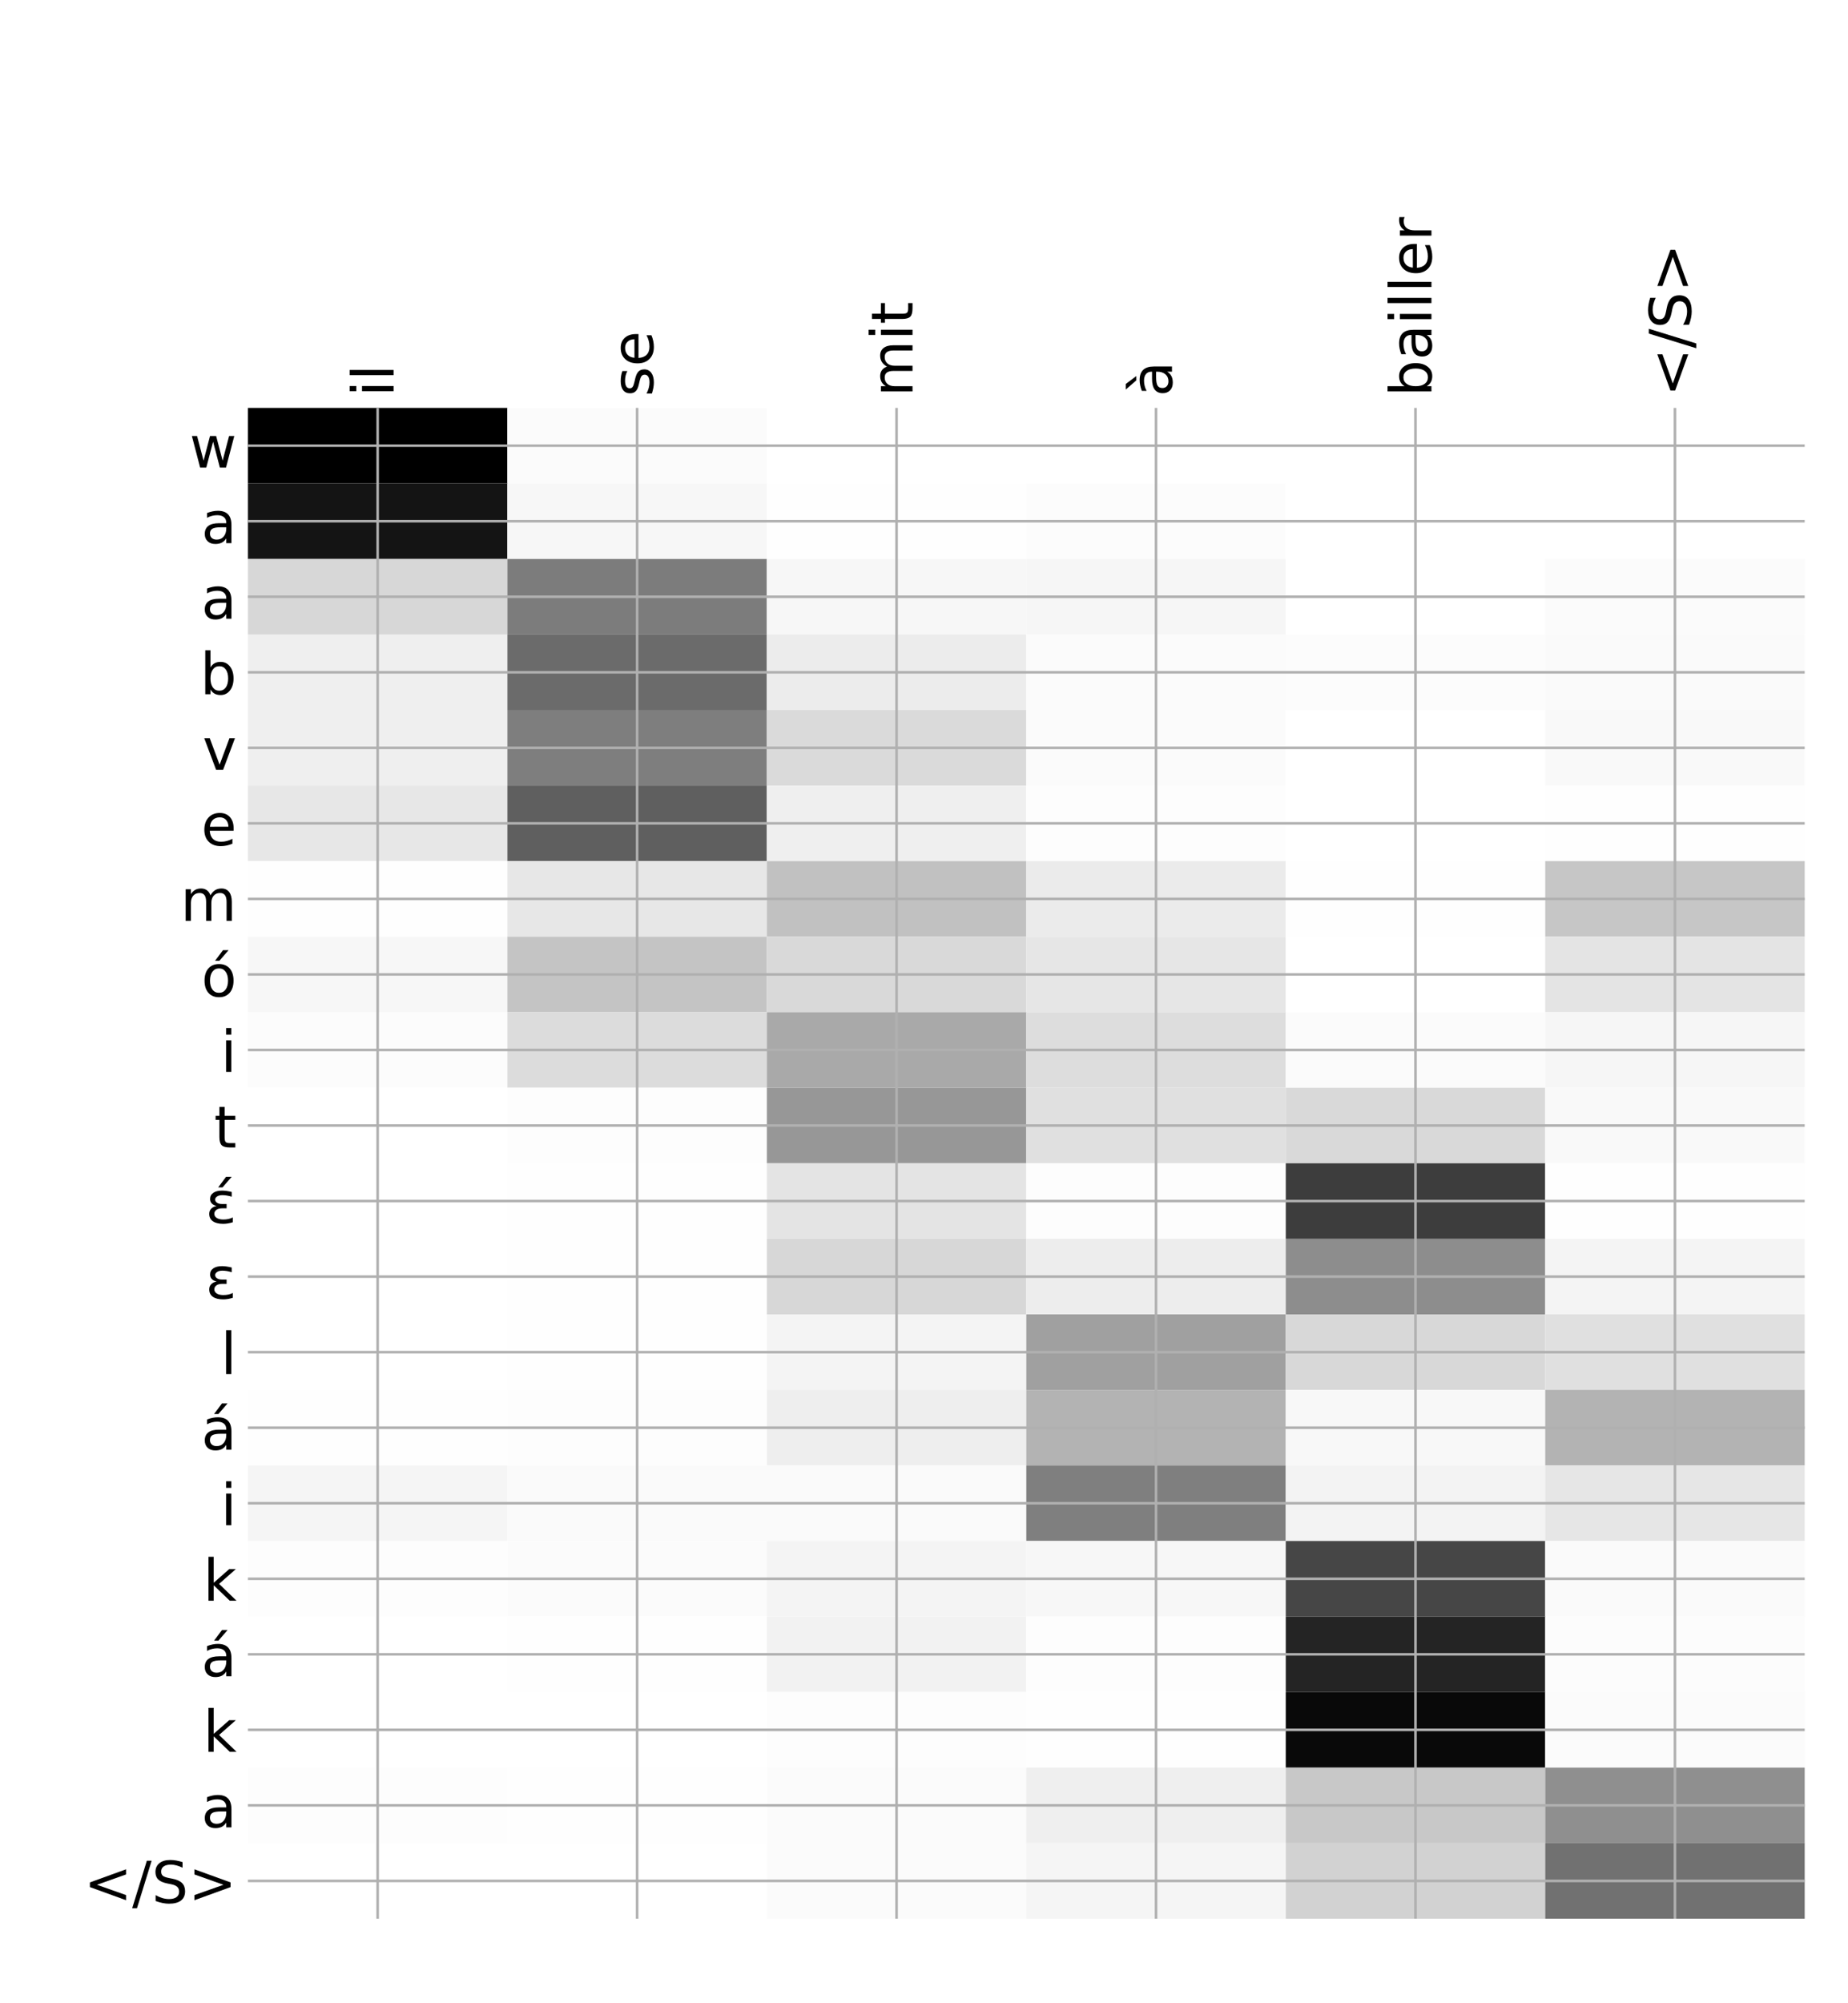 <?xml version="1.0" encoding="utf-8" standalone="no"?>
<!DOCTYPE svg PUBLIC "-//W3C//DTD SVG 1.1//EN"
  "http://www.w3.org/Graphics/SVG/1.1/DTD/svg11.dtd">
<!-- Created with matplotlib (http://matplotlib.org/) -->
<svg height="624pt" version="1.1" viewBox="0 0 576 624" width="576pt" xmlns="http://www.w3.org/2000/svg" xmlns:xlink="http://www.w3.org/1999/xlink">
 <defs>
  <style type="text/css">
*{stroke-linecap:butt;stroke-linejoin:round;}
  </style>
 </defs>
 <g id="figure_1">
  <g id="patch_1">
   <path d="M 0 624 
L 576 624 
L 576 0 
L 0 0 
z
" style="fill:#ffffff;"/>
  </g>
  <g id="axes_1">
   <g id="PolyCollection_1">
    <path clip-path="url(#pbfd358df84)" d="M 77.275 127.057 
L 77.275 150.587 
L 158.146 150.587 
L 158.146 127.057 
L 77.275 127.057 
z
"/>
    <path clip-path="url(#pbfd358df84)" d="M 158.146 127.057 
L 158.146 150.587 
L 239.017 150.587 
L 239.017 127.057 
L 158.146 127.057 
z
" style="fill:#fbfbfb;"/>
    <path clip-path="url(#pbfd358df84)" d="M 239.017 127.057 
L 239.017 150.587 
L 319.887 150.587 
L 319.887 127.057 
L 239.017 127.057 
z
" style="fill:#ffffff;"/>
    <path clip-path="url(#pbfd358df84)" d="M 319.887 127.057 
L 319.887 150.587 
L 400.758 150.587 
L 400.758 127.057 
L 319.887 127.057 
z
" style="fill:#ffffff;"/>
    <path clip-path="url(#pbfd358df84)" d="M 400.758 127.057 
L 400.758 150.587 
L 481.629 150.587 
L 481.629 127.057 
L 400.758 127.057 
z
" style="fill:#ffffff;"/>
    <path clip-path="url(#pbfd358df84)" d="M 481.629 127.057 
L 481.629 150.587 
L 562.5 150.587 
L 562.5 127.057 
L 481.629 127.057 
z
" style="fill:#ffffff;"/>
    <path clip-path="url(#pbfd358df84)" d="M 77.275 150.587 
L 77.275 174.117 
L 158.146 174.117 
L 158.146 150.587 
L 77.275 150.587 
z
" style="fill:#141414;"/>
    <path clip-path="url(#pbfd358df84)" d="M 158.146 150.587 
L 158.146 174.117 
L 239.017 174.117 
L 239.017 150.587 
L 158.146 150.587 
z
" style="fill:#f7f7f7;"/>
    <path clip-path="url(#pbfd358df84)" d="M 239.017 150.587 
L 239.017 174.117 
L 319.887 174.117 
L 319.887 150.587 
L 239.017 150.587 
z
" style="fill:#fefefe;"/>
    <path clip-path="url(#pbfd358df84)" d="M 319.887 150.587 
L 319.887 174.117 
L 400.758 174.117 
L 400.758 150.587 
L 319.887 150.587 
z
" style="fill:#fcfcfc;"/>
    <path clip-path="url(#pbfd358df84)" d="M 400.758 150.587 
L 400.758 174.117 
L 481.629 174.117 
L 481.629 150.587 
L 400.758 150.587 
z
" style="fill:#ffffff;"/>
    <path clip-path="url(#pbfd358df84)" d="M 481.629 150.587 
L 481.629 174.117 
L 562.5 174.117 
L 562.5 150.587 
L 481.629 150.587 
z
" style="fill:#ffffff;"/>
    <path clip-path="url(#pbfd358df84)" d="M 77.275 174.117 
L 77.275 197.648 
L 158.146 197.648 
L 158.146 174.117 
L 77.275 174.117 
z
" style="fill:#d7d7d7;"/>
    <path clip-path="url(#pbfd358df84)" d="M 158.146 174.117 
L 158.146 197.648 
L 239.017 197.648 
L 239.017 174.117 
L 158.146 174.117 
z
" style="fill:#7c7c7c;"/>
    <path clip-path="url(#pbfd358df84)" d="M 239.017 174.117 
L 239.017 197.648 
L 319.887 197.648 
L 319.887 174.117 
L 239.017 174.117 
z
" style="fill:#f7f7f7;"/>
    <path clip-path="url(#pbfd358df84)" d="M 319.887 174.117 
L 319.887 197.648 
L 400.758 197.648 
L 400.758 174.117 
L 319.887 174.117 
z
" style="fill:#f6f6f6;"/>
    <path clip-path="url(#pbfd358df84)" d="M 400.758 174.117 
L 400.758 197.648 
L 481.629 197.648 
L 481.629 174.117 
L 400.758 174.117 
z
" style="fill:#ffffff;"/>
    <path clip-path="url(#pbfd358df84)" d="M 481.629 174.117 
L 481.629 197.648 
L 562.5 197.648 
L 562.5 174.117 
L 481.629 174.117 
z
" style="fill:#fbfbfb;"/>
    <path clip-path="url(#pbfd358df84)" d="M 77.275 197.648 
L 77.275 221.178 
L 158.146 221.178 
L 158.146 197.648 
L 77.275 197.648 
z
" style="fill:#efefef;"/>
    <path clip-path="url(#pbfd358df84)" d="M 158.146 197.648 
L 158.146 221.178 
L 239.017 221.178 
L 239.017 197.648 
L 158.146 197.648 
z
" style="fill:#6b6b6b;"/>
    <path clip-path="url(#pbfd358df84)" d="M 239.017 197.648 
L 239.017 221.178 
L 319.887 221.178 
L 319.887 197.648 
L 239.017 197.648 
z
" style="fill:#ececec;"/>
    <path clip-path="url(#pbfd358df84)" d="M 319.887 197.648 
L 319.887 221.178 
L 400.758 221.178 
L 400.758 197.648 
L 319.887 197.648 
z
" style="fill:#fbfbfb;"/>
    <path clip-path="url(#pbfd358df84)" d="M 400.758 197.648 
L 400.758 221.178 
L 481.629 221.178 
L 481.629 197.648 
L 400.758 197.648 
z
" style="fill:#fcfcfc;"/>
    <path clip-path="url(#pbfd358df84)" d="M 481.629 197.648 
L 481.629 221.178 
L 562.5 221.178 
L 562.5 197.648 
L 481.629 197.648 
z
" style="fill:#fafafa;"/>
    <path clip-path="url(#pbfd358df84)" d="M 77.275 221.178 
L 77.275 244.708 
L 158.146 244.708 
L 158.146 221.178 
L 77.275 221.178 
z
" style="fill:#efefef;"/>
    <path clip-path="url(#pbfd358df84)" d="M 158.146 221.178 
L 158.146 244.708 
L 239.017 244.708 
L 239.017 221.178 
L 158.146 221.178 
z
" style="fill:#7e7e7e;"/>
    <path clip-path="url(#pbfd358df84)" d="M 239.017 221.178 
L 239.017 244.708 
L 319.887 244.708 
L 319.887 221.178 
L 239.017 221.178 
z
" style="fill:#dadada;"/>
    <path clip-path="url(#pbfd358df84)" d="M 319.887 221.178 
L 319.887 244.708 
L 400.758 244.708 
L 400.758 221.178 
L 319.887 221.178 
z
" style="fill:#fbfbfb;"/>
    <path clip-path="url(#pbfd358df84)" d="M 400.758 221.178 
L 400.758 244.708 
L 481.629 244.708 
L 481.629 221.178 
L 400.758 221.178 
z
" style="fill:#ffffff;"/>
    <path clip-path="url(#pbfd358df84)" d="M 481.629 221.178 
L 481.629 244.708 
L 562.5 244.708 
L 562.5 221.178 
L 481.629 221.178 
z
" style="fill:#f9f9f9;"/>
    <path clip-path="url(#pbfd358df84)" d="M 77.275 244.708 
L 77.275 268.238 
L 158.146 268.238 
L 158.146 244.708 
L 77.275 244.708 
z
" style="fill:#e7e7e7;"/>
    <path clip-path="url(#pbfd358df84)" d="M 158.146 244.708 
L 158.146 268.238 
L 239.017 268.238 
L 239.017 244.708 
L 158.146 244.708 
z
" style="fill:#5f5f5f;"/>
    <path clip-path="url(#pbfd358df84)" d="M 239.017 244.708 
L 239.017 268.238 
L 319.887 268.238 
L 319.887 244.708 
L 239.017 244.708 
z
" style="fill:#efefef;"/>
    <path clip-path="url(#pbfd358df84)" d="M 319.887 244.708 
L 319.887 268.238 
L 400.758 268.238 
L 400.758 244.708 
L 319.887 244.708 
z
" style="fill:#fdfdfd;"/>
    <path clip-path="url(#pbfd358df84)" d="M 400.758 244.708 
L 400.758 268.238 
L 481.629 268.238 
L 481.629 244.708 
L 400.758 244.708 
z
" style="fill:#ffffff;"/>
    <path clip-path="url(#pbfd358df84)" d="M 481.629 244.708 
L 481.629 268.238 
L 562.5 268.238 
L 562.5 244.708 
L 481.629 244.708 
z
" style="fill:#fefefe;"/>
    <path clip-path="url(#pbfd358df84)" d="M 77.275 268.238 
L 77.275 291.769 
L 158.146 291.769 
L 158.146 268.238 
L 77.275 268.238 
z
" style="fill:#fefefe;"/>
    <path clip-path="url(#pbfd358df84)" d="M 158.146 268.238 
L 158.146 291.769 
L 239.017 291.769 
L 239.017 268.238 
L 158.146 268.238 
z
" style="fill:#e7e7e7;"/>
    <path clip-path="url(#pbfd358df84)" d="M 239.017 268.238 
L 239.017 291.769 
L 319.887 291.769 
L 319.887 268.238 
L 239.017 268.238 
z
" style="fill:#c1c1c1;"/>
    <path clip-path="url(#pbfd358df84)" d="M 319.887 268.238 
L 319.887 291.769 
L 400.758 291.769 
L 400.758 268.238 
L 319.887 268.238 
z
" style="fill:#ebebeb;"/>
    <path clip-path="url(#pbfd358df84)" d="M 400.758 268.238 
L 400.758 291.769 
L 481.629 291.769 
L 481.629 268.238 
L 400.758 268.238 
z
" style="fill:#fefefe;"/>
    <path clip-path="url(#pbfd358df84)" d="M 481.629 268.238 
L 481.629 291.769 
L 562.5 291.769 
L 562.5 268.238 
L 481.629 268.238 
z
" style="fill:#c6c6c6;"/>
    <path clip-path="url(#pbfd358df84)" d="M 77.275 291.769 
L 77.275 315.299 
L 158.146 315.299 
L 158.146 291.769 
L 77.275 291.769 
z
" style="fill:#f7f7f7;"/>
    <path clip-path="url(#pbfd358df84)" d="M 158.146 291.769 
L 158.146 315.299 
L 239.017 315.299 
L 239.017 291.769 
L 158.146 291.769 
z
" style="fill:#c4c4c4;"/>
    <path clip-path="url(#pbfd358df84)" d="M 239.017 291.769 
L 239.017 315.299 
L 319.887 315.299 
L 319.887 291.769 
L 239.017 291.769 
z
" style="fill:#d9d9d9;"/>
    <path clip-path="url(#pbfd358df84)" d="M 319.887 291.769 
L 319.887 315.299 
L 400.758 315.299 
L 400.758 291.769 
L 319.887 291.769 
z
" style="fill:#e6e6e6;"/>
    <path clip-path="url(#pbfd358df84)" d="M 400.758 291.769 
L 400.758 315.299 
L 481.629 315.299 
L 481.629 291.769 
L 400.758 291.769 
z
" style="fill:#ffffff;"/>
    <path clip-path="url(#pbfd358df84)" d="M 481.629 291.769 
L 481.629 315.299 
L 562.5 315.299 
L 562.5 291.769 
L 481.629 291.769 
z
" style="fill:#e4e4e4;"/>
    <path clip-path="url(#pbfd358df84)" d="M 77.275 315.299 
L 77.275 338.829 
L 158.146 338.829 
L 158.146 315.299 
L 77.275 315.299 
z
" style="fill:#fcfcfc;"/>
    <path clip-path="url(#pbfd358df84)" d="M 158.146 315.299 
L 158.146 338.829 
L 239.017 338.829 
L 239.017 315.299 
L 158.146 315.299 
z
" style="fill:#dcdcdc;"/>
    <path clip-path="url(#pbfd358df84)" d="M 239.017 315.299 
L 239.017 338.829 
L 319.887 338.829 
L 319.887 315.299 
L 239.017 315.299 
z
" style="fill:#a9a9a9;"/>
    <path clip-path="url(#pbfd358df84)" d="M 319.887 315.299 
L 319.887 338.829 
L 400.758 338.829 
L 400.758 315.299 
L 319.887 315.299 
z
" style="fill:#dddddd;"/>
    <path clip-path="url(#pbfd358df84)" d="M 400.758 315.299 
L 400.758 338.829 
L 481.629 338.829 
L 481.629 315.299 
L 400.758 315.299 
z
" style="fill:#fbfbfb;"/>
    <path clip-path="url(#pbfd358df84)" d="M 481.629 315.299 
L 481.629 338.829 
L 562.5 338.829 
L 562.5 315.299 
L 481.629 315.299 
z
" style="fill:#f6f6f6;"/>
    <path clip-path="url(#pbfd358df84)" d="M 77.275 338.829 
L 77.275 362.359 
L 158.146 362.359 
L 158.146 338.829 
L 77.275 338.829 
z
" style="fill:#ffffff;"/>
    <path clip-path="url(#pbfd358df84)" d="M 158.146 338.829 
L 158.146 362.359 
L 239.017 362.359 
L 239.017 338.829 
L 158.146 338.829 
z
" style="fill:#fdfdfd;"/>
    <path clip-path="url(#pbfd358df84)" d="M 239.017 338.829 
L 239.017 362.359 
L 319.887 362.359 
L 319.887 338.829 
L 239.017 338.829 
z
" style="fill:#979797;"/>
    <path clip-path="url(#pbfd358df84)" d="M 319.887 338.829 
L 319.887 362.359 
L 400.758 362.359 
L 400.758 338.829 
L 319.887 338.829 
z
" style="fill:#e0e0e0;"/>
    <path clip-path="url(#pbfd358df84)" d="M 400.758 338.829 
L 400.758 362.359 
L 481.629 362.359 
L 481.629 338.829 
L 400.758 338.829 
z
" style="fill:#d9d9d9;"/>
    <path clip-path="url(#pbfd358df84)" d="M 481.629 338.829 
L 481.629 362.359 
L 562.5 362.359 
L 562.5 338.829 
L 481.629 338.829 
z
" style="fill:#f9f9f9;"/>
    <path clip-path="url(#pbfd358df84)" d="M 77.275 362.359 
L 77.275 385.89 
L 158.146 385.89 
L 158.146 362.359 
L 77.275 362.359 
z
" style="fill:#ffffff;"/>
    <path clip-path="url(#pbfd358df84)" d="M 158.146 362.359 
L 158.146 385.89 
L 239.017 385.89 
L 239.017 362.359 
L 158.146 362.359 
z
" style="fill:#fefefe;"/>
    <path clip-path="url(#pbfd358df84)" d="M 239.017 362.359 
L 239.017 385.89 
L 319.887 385.89 
L 319.887 362.359 
L 239.017 362.359 
z
" style="fill:#e4e4e4;"/>
    <path clip-path="url(#pbfd358df84)" d="M 319.887 362.359 
L 319.887 385.89 
L 400.758 385.89 
L 400.758 362.359 
L 319.887 362.359 
z
" style="fill:#fdfdfd;"/>
    <path clip-path="url(#pbfd358df84)" d="M 400.758 362.359 
L 400.758 385.89 
L 481.629 385.89 
L 481.629 362.359 
L 400.758 362.359 
z
" style="fill:#3d3d3d;"/>
    <path clip-path="url(#pbfd358df84)" d="M 481.629 362.359 
L 481.629 385.89 
L 562.5 385.89 
L 562.5 362.359 
L 481.629 362.359 
z
" style="fill:#fefefe;"/>
    <path clip-path="url(#pbfd358df84)" d="M 77.275 385.89 
L 77.275 409.42 
L 158.146 409.42 
L 158.146 385.89 
L 77.275 385.89 
z
" style="fill:#ffffff;"/>
    <path clip-path="url(#pbfd358df84)" d="M 158.146 385.89 
L 158.146 409.42 
L 239.017 409.42 
L 239.017 385.89 
L 158.146 385.89 
z
" style="fill:#fefefe;"/>
    <path clip-path="url(#pbfd358df84)" d="M 239.017 385.89 
L 239.017 409.42 
L 319.887 409.42 
L 319.887 385.89 
L 239.017 385.89 
z
" style="fill:#d7d7d7;"/>
    <path clip-path="url(#pbfd358df84)" d="M 319.887 385.89 
L 319.887 409.42 
L 400.758 409.42 
L 400.758 385.89 
L 319.887 385.89 
z
" style="fill:#ededed;"/>
    <path clip-path="url(#pbfd358df84)" d="M 400.758 385.89 
L 400.758 409.42 
L 481.629 409.42 
L 481.629 385.89 
L 400.758 385.89 
z
" style="fill:#8d8d8d;"/>
    <path clip-path="url(#pbfd358df84)" d="M 481.629 385.89 
L 481.629 409.42 
L 562.5 409.42 
L 562.5 385.89 
L 481.629 385.89 
z
" style="fill:#f4f4f4;"/>
    <path clip-path="url(#pbfd358df84)" d="M 77.275 409.42 
L 77.275 432.95 
L 158.146 432.95 
L 158.146 409.42 
L 77.275 409.42 
z
" style="fill:#ffffff;"/>
    <path clip-path="url(#pbfd358df84)" d="M 158.146 409.42 
L 158.146 432.95 
L 239.017 432.95 
L 239.017 409.42 
L 158.146 409.42 
z
" style="fill:#fefefe;"/>
    <path clip-path="url(#pbfd358df84)" d="M 239.017 409.42 
L 239.017 432.95 
L 319.887 432.95 
L 319.887 409.42 
L 239.017 409.42 
z
" style="fill:#f4f4f4;"/>
    <path clip-path="url(#pbfd358df84)" d="M 319.887 409.42 
L 319.887 432.95 
L 400.758 432.95 
L 400.758 409.42 
L 319.887 409.42 
z
" style="fill:#a0a0a0;"/>
    <path clip-path="url(#pbfd358df84)" d="M 400.758 409.42 
L 400.758 432.95 
L 481.629 432.95 
L 481.629 409.42 
L 400.758 409.42 
z
" style="fill:#d8d8d8;"/>
    <path clip-path="url(#pbfd358df84)" d="M 481.629 409.42 
L 481.629 432.95 
L 562.5 432.95 
L 562.5 409.42 
L 481.629 409.42 
z
" style="fill:#e0e0e0;"/>
    <path clip-path="url(#pbfd358df84)" d="M 77.275 432.95 
L 77.275 456.48 
L 158.146 456.48 
L 158.146 432.95 
L 77.275 432.95 
z
" style="fill:#fefefe;"/>
    <path clip-path="url(#pbfd358df84)" d="M 158.146 432.95 
L 158.146 456.48 
L 239.017 456.48 
L 239.017 432.95 
L 158.146 432.95 
z
" style="fill:#fdfdfd;"/>
    <path clip-path="url(#pbfd358df84)" d="M 239.017 432.95 
L 239.017 456.48 
L 319.887 456.48 
L 319.887 432.95 
L 239.017 432.95 
z
" style="fill:#eeeeee;"/>
    <path clip-path="url(#pbfd358df84)" d="M 319.887 432.95 
L 319.887 456.48 
L 400.758 456.48 
L 400.758 432.95 
L 319.887 432.95 
z
" style="fill:#b3b3b3;"/>
    <path clip-path="url(#pbfd358df84)" d="M 400.758 432.95 
L 400.758 456.48 
L 481.629 456.48 
L 481.629 432.95 
L 400.758 432.95 
z
" style="fill:#f8f8f8;"/>
    <path clip-path="url(#pbfd358df84)" d="M 481.629 432.95 
L 481.629 456.48 
L 562.5 456.48 
L 562.5 432.95 
L 481.629 432.95 
z
" style="fill:#b3b3b3;"/>
    <path clip-path="url(#pbfd358df84)" d="M 77.275 456.48 
L 77.275 480.011 
L 158.146 480.011 
L 158.146 456.48 
L 77.275 456.48 
z
" style="fill:#f5f5f5;"/>
    <path clip-path="url(#pbfd358df84)" d="M 158.146 456.48 
L 158.146 480.011 
L 239.017 480.011 
L 239.017 456.48 
L 158.146 456.48 
z
" style="fill:#fafafa;"/>
    <path clip-path="url(#pbfd358df84)" d="M 239.017 456.48 
L 239.017 480.011 
L 319.887 480.011 
L 319.887 456.48 
L 239.017 456.48 
z
" style="fill:#fafafa;"/>
    <path clip-path="url(#pbfd358df84)" d="M 319.887 456.48 
L 319.887 480.011 
L 400.758 480.011 
L 400.758 456.48 
L 319.887 456.48 
z
" style="fill:#7f7f7f;"/>
    <path clip-path="url(#pbfd358df84)" d="M 400.758 456.48 
L 400.758 480.011 
L 481.629 480.011 
L 481.629 456.48 
L 400.758 456.48 
z
" style="fill:#f3f3f3;"/>
    <path clip-path="url(#pbfd358df84)" d="M 481.629 456.48 
L 481.629 480.011 
L 562.5 480.011 
L 562.5 456.48 
L 481.629 456.48 
z
" style="fill:#e6e6e6;"/>
    <path clip-path="url(#pbfd358df84)" d="M 77.275 480.011 
L 77.275 503.541 
L 158.146 503.541 
L 158.146 480.011 
L 77.275 480.011 
z
" style="fill:#fdfdfd;"/>
    <path clip-path="url(#pbfd358df84)" d="M 158.146 480.011 
L 158.146 503.541 
L 239.017 503.541 
L 239.017 480.011 
L 158.146 480.011 
z
" style="fill:#fbfbfb;"/>
    <path clip-path="url(#pbfd358df84)" d="M 239.017 480.011 
L 239.017 503.541 
L 319.887 503.541 
L 319.887 480.011 
L 239.017 480.011 
z
" style="fill:#f4f4f4;"/>
    <path clip-path="url(#pbfd358df84)" d="M 319.887 480.011 
L 319.887 503.541 
L 400.758 503.541 
L 400.758 480.011 
L 319.887 480.011 
z
" style="fill:#f7f7f7;"/>
    <path clip-path="url(#pbfd358df84)" d="M 400.758 480.011 
L 400.758 503.541 
L 481.629 503.541 
L 481.629 480.011 
L 400.758 480.011 
z
" style="fill:#464646;"/>
    <path clip-path="url(#pbfd358df84)" d="M 481.629 480.011 
L 481.629 503.541 
L 562.5 503.541 
L 562.5 480.011 
L 481.629 480.011 
z
" style="fill:#fafafa;"/>
    <path clip-path="url(#pbfd358df84)" d="M 77.275 503.541 
L 77.275 527.071 
L 158.146 527.071 
L 158.146 503.541 
L 77.275 503.541 
z
" style="fill:#ffffff;"/>
    <path clip-path="url(#pbfd358df84)" d="M 158.146 503.541 
L 158.146 527.071 
L 239.017 527.071 
L 239.017 503.541 
L 158.146 503.541 
z
" style="fill:#fefefe;"/>
    <path clip-path="url(#pbfd358df84)" d="M 239.017 503.541 
L 239.017 527.071 
L 319.887 527.071 
L 319.887 503.541 
L 239.017 503.541 
z
" style="fill:#f2f2f2;"/>
    <path clip-path="url(#pbfd358df84)" d="M 319.887 503.541 
L 319.887 527.071 
L 400.758 527.071 
L 400.758 503.541 
L 319.887 503.541 
z
" style="fill:#fdfdfd;"/>
    <path clip-path="url(#pbfd358df84)" d="M 400.758 503.541 
L 400.758 527.071 
L 481.629 527.071 
L 481.629 503.541 
L 400.758 503.541 
z
" style="fill:#242424;"/>
    <path clip-path="url(#pbfd358df84)" d="M 481.629 503.541 
L 481.629 527.071 
L 562.5 527.071 
L 562.5 503.541 
L 481.629 503.541 
z
" style="fill:#fcfcfc;"/>
    <path clip-path="url(#pbfd358df84)" d="M 77.275 527.071 
L 77.275 550.601 
L 158.146 550.601 
L 158.146 527.071 
L 77.275 527.071 
z
" style="fill:#ffffff;"/>
    <path clip-path="url(#pbfd358df84)" d="M 158.146 527.071 
L 158.146 550.601 
L 239.017 550.601 
L 239.017 527.071 
L 158.146 527.071 
z
" style="fill:#ffffff;"/>
    <path clip-path="url(#pbfd358df84)" d="M 239.017 527.071 
L 239.017 550.601 
L 319.887 550.601 
L 319.887 527.071 
L 239.017 527.071 
z
" style="fill:#fdfdfd;"/>
    <path clip-path="url(#pbfd358df84)" d="M 319.887 527.071 
L 319.887 550.601 
L 400.758 550.601 
L 400.758 527.071 
L 319.887 527.071 
z
" style="fill:#fefefe;"/>
    <path clip-path="url(#pbfd358df84)" d="M 400.758 527.071 
L 400.758 550.601 
L 481.629 550.601 
L 481.629 527.071 
L 400.758 527.071 
z
" style="fill:#090909;"/>
    <path clip-path="url(#pbfd358df84)" d="M 481.629 527.071 
L 481.629 550.601 
L 562.5 550.601 
L 562.5 527.071 
L 481.629 527.071 
z
" style="fill:#fbfbfb;"/>
    <path clip-path="url(#pbfd358df84)" d="M 77.275 550.601 
L 77.275 574.132 
L 158.146 574.132 
L 158.146 550.601 
L 77.275 550.601 
z
" style="fill:#fdfdfd;"/>
    <path clip-path="url(#pbfd358df84)" d="M 158.146 550.601 
L 158.146 574.132 
L 239.017 574.132 
L 239.017 550.601 
L 158.146 550.601 
z
" style="fill:#fefefe;"/>
    <path clip-path="url(#pbfd358df84)" d="M 239.017 550.601 
L 239.017 574.132 
L 319.887 574.132 
L 319.887 550.601 
L 239.017 550.601 
z
" style="fill:#fbfbfb;"/>
    <path clip-path="url(#pbfd358df84)" d="M 319.887 550.601 
L 319.887 574.132 
L 400.758 574.132 
L 400.758 550.601 
L 319.887 550.601 
z
" style="fill:#efefef;"/>
    <path clip-path="url(#pbfd358df84)" d="M 400.758 550.601 
L 400.758 574.132 
L 481.629 574.132 
L 481.629 550.601 
L 400.758 550.601 
z
" style="fill:#c8c8c8;"/>
    <path clip-path="url(#pbfd358df84)" d="M 481.629 550.601 
L 481.629 574.132 
L 562.5 574.132 
L 562.5 550.601 
L 481.629 550.601 
z
" style="fill:#8f8f8f;"/>
    <path clip-path="url(#pbfd358df84)" d="M 77.275 574.132 
L 77.275 597.662 
L 158.146 597.662 
L 158.146 574.132 
L 77.275 574.132 
z
" style="fill:#ffffff;"/>
    <path clip-path="url(#pbfd358df84)" d="M 158.146 574.132 
L 158.146 597.662 
L 239.017 597.662 
L 239.017 574.132 
L 158.146 574.132 
z
" style="fill:#ffffff;"/>
    <path clip-path="url(#pbfd358df84)" d="M 239.017 574.132 
L 239.017 597.662 
L 319.887 597.662 
L 319.887 574.132 
L 239.017 574.132 
z
" style="fill:#fbfbfb;"/>
    <path clip-path="url(#pbfd358df84)" d="M 319.887 574.132 
L 319.887 597.662 
L 400.758 597.662 
L 400.758 574.132 
L 319.887 574.132 
z
" style="fill:#f5f5f5;"/>
    <path clip-path="url(#pbfd358df84)" d="M 400.758 574.132 
L 400.758 597.662 
L 481.629 597.662 
L 481.629 574.132 
L 400.758 574.132 
z
" style="fill:#d2d2d2;"/>
    <path clip-path="url(#pbfd358df84)" d="M 481.629 574.132 
L 481.629 597.662 
L 562.5 597.662 
L 562.5 574.132 
L 481.629 574.132 
z
" style="fill:#717171;"/>
   </g>
   <g id="matplotlib.axis_1">
    <g id="xtick_1">
     <g id="line2d_1">
      <path clip-path="url(#pbfd358df84)" d="M 117.71 597.662 
L 117.71 127.057 
" style="fill:none;stroke:#b0b0b0;stroke-linecap:square;stroke-width:0.8;"/>
     </g>
     <g id="line2d_2"/>
     <g id="text_1">
      <!-- il -->
      <defs>
       <path d="M 9.422 54.688 
L 18.406 54.688 
L 18.406 0 
L 9.422 0 
z
M 9.422 75.984 
L 18.406 75.984 
L 18.406 64.594 
L 9.422 64.594 
z
" id="DejaVuSans-69"/>
       <path d="M 9.422 75.984 
L 18.406 75.984 
L 18.406 0 
L 9.422 0 
z
" id="DejaVuSans-6c"/>
      </defs>
      <g transform="translate(122.677 123.557)rotate(-90)scale(0.18 -0.18)">
       <use xlink:href="#DejaVuSans-69"/>
       <use x="27.783" xlink:href="#DejaVuSans-6c"/>
      </g>
     </g>
    </g>
    <g id="xtick_2">
     <g id="line2d_3">
      <path clip-path="url(#pbfd358df84)" d="M 198.581 597.662 
L 198.581 127.057 
" style="fill:none;stroke:#b0b0b0;stroke-linecap:square;stroke-width:0.8;"/>
     </g>
     <g id="line2d_4"/>
     <g id="text_2">
      <!-- se -->
      <defs>
       <path d="M 44.281 53.078 
L 44.281 44.578 
Q 40.484 46.531 36.375 47.5 
Q 32.281 48.484 27.875 48.484 
Q 21.188 48.484 17.844 46.438 
Q 14.5 44.391 14.5 40.281 
Q 14.5 37.156 16.891 35.375 
Q 19.281 33.594 26.516 31.984 
L 29.594 31.297 
Q 39.156 29.25 43.188 25.516 
Q 47.219 21.781 47.219 15.094 
Q 47.219 7.469 41.188 3.016 
Q 35.156 -1.422 24.609 -1.422 
Q 20.219 -1.422 15.453 -0.562 
Q 10.688 0.297 5.422 2 
L 5.422 11.281 
Q 10.406 8.688 15.234 7.391 
Q 20.062 6.109 24.812 6.109 
Q 31.156 6.109 34.562 8.281 
Q 37.984 10.453 37.984 14.406 
Q 37.984 18.062 35.516 20.016 
Q 33.062 21.969 24.703 23.781 
L 21.578 24.516 
Q 13.234 26.266 9.516 29.906 
Q 5.812 33.547 5.812 39.891 
Q 5.812 47.609 11.281 51.797 
Q 16.75 56 26.812 56 
Q 31.781 56 36.172 55.266 
Q 40.578 54.547 44.281 53.078 
z
" id="DejaVuSans-73"/>
       <path d="M 56.203 29.594 
L 56.203 25.203 
L 14.891 25.203 
Q 15.484 15.922 20.484 11.062 
Q 25.484 6.203 34.422 6.203 
Q 39.594 6.203 44.453 7.469 
Q 49.312 8.734 54.109 11.281 
L 54.109 2.781 
Q 49.266 0.734 44.188 -0.344 
Q 39.109 -1.422 33.891 -1.422 
Q 20.797 -1.422 13.156 6.188 
Q 5.516 13.812 5.516 26.812 
Q 5.516 40.234 12.766 48.109 
Q 20.016 56 32.328 56 
Q 43.359 56 49.781 48.891 
Q 56.203 41.797 56.203 29.594 
z
M 47.219 32.234 
Q 47.125 39.594 43.094 43.984 
Q 39.062 48.391 32.422 48.391 
Q 24.906 48.391 20.391 44.141 
Q 15.875 39.891 15.188 32.172 
z
" id="DejaVuSans-65"/>
      </defs>
      <g transform="translate(203.548 123.557)rotate(-90)scale(0.18 -0.18)">
       <use xlink:href="#DejaVuSans-73"/>
       <use x="52.1" xlink:href="#DejaVuSans-65"/>
      </g>
     </g>
    </g>
    <g id="xtick_3">
     <g id="line2d_5">
      <path clip-path="url(#pbfd358df84)" d="M 279.452 597.662 
L 279.452 127.057 
" style="fill:none;stroke:#b0b0b0;stroke-linecap:square;stroke-width:0.8;"/>
     </g>
     <g id="line2d_6"/>
     <g id="text_3">
      <!-- mit -->
      <defs>
       <path d="M 52 44.188 
Q 55.375 50.25 60.062 53.125 
Q 64.75 56 71.094 56 
Q 79.641 56 84.281 50.016 
Q 88.922 44.047 88.922 33.016 
L 88.922 0 
L 79.891 0 
L 79.891 32.719 
Q 79.891 40.578 77.094 44.375 
Q 74.312 48.188 68.609 48.188 
Q 61.625 48.188 57.562 43.547 
Q 53.516 38.922 53.516 30.906 
L 53.516 0 
L 44.484 0 
L 44.484 32.719 
Q 44.484 40.625 41.703 44.406 
Q 38.922 48.188 33.109 48.188 
Q 26.219 48.188 22.156 43.531 
Q 18.109 38.875 18.109 30.906 
L 18.109 0 
L 9.078 0 
L 9.078 54.688 
L 18.109 54.688 
L 18.109 46.188 
Q 21.188 51.219 25.484 53.609 
Q 29.781 56 35.688 56 
Q 41.656 56 45.828 52.969 
Q 50 49.953 52 44.188 
z
" id="DejaVuSans-6d"/>
       <path d="M 18.312 70.219 
L 18.312 54.688 
L 36.812 54.688 
L 36.812 47.703 
L 18.312 47.703 
L 18.312 18.016 
Q 18.312 11.328 20.141 9.422 
Q 21.969 7.516 27.594 7.516 
L 36.812 7.516 
L 36.812 0 
L 27.594 0 
Q 17.188 0 13.234 3.875 
Q 9.281 7.766 9.281 18.016 
L 9.281 47.703 
L 2.688 47.703 
L 2.688 54.688 
L 9.281 54.688 
L 9.281 70.219 
z
" id="DejaVuSans-74"/>
      </defs>
      <g transform="translate(284.419 123.557)rotate(-90)scale(0.18 -0.18)">
       <use xlink:href="#DejaVuSans-6d"/>
       <use x="97.412" xlink:href="#DejaVuSans-69"/>
       <use x="125.195" xlink:href="#DejaVuSans-74"/>
      </g>
     </g>
    </g>
    <g id="xtick_4">
     <g id="line2d_7">
      <path clip-path="url(#pbfd358df84)" d="M 360.323 597.662 
L 360.323 127.057 
" style="fill:none;stroke:#b0b0b0;stroke-linecap:square;stroke-width:0.8;"/>
     </g>
     <g id="line2d_8"/>
     <g id="text_4">
      <!-- à -->
      <defs>
       <path d="M 34.281 27.484 
Q 23.391 27.484 19.188 25 
Q 14.984 22.516 14.984 16.5 
Q 14.984 11.719 18.141 8.906 
Q 21.297 6.109 26.703 6.109 
Q 34.188 6.109 38.703 11.406 
Q 43.219 16.703 43.219 25.484 
L 43.219 27.484 
z
M 52.203 31.203 
L 52.203 0 
L 43.219 0 
L 43.219 8.297 
Q 40.141 3.328 35.547 0.953 
Q 30.953 -1.422 24.312 -1.422 
Q 15.922 -1.422 10.953 3.297 
Q 6 8.016 6 15.922 
Q 6 25.141 12.172 29.828 
Q 18.359 34.516 30.609 34.516 
L 43.219 34.516 
L 43.219 35.406 
Q 43.219 41.609 39.141 45 
Q 35.062 48.391 27.688 48.391 
Q 23 48.391 18.547 47.266 
Q 14.109 46.141 10.016 43.891 
L 10.016 52.203 
Q 14.938 54.109 19.578 55.047 
Q 24.219 56 28.609 56 
Q 40.484 56 46.344 49.844 
Q 52.203 43.703 52.203 31.203 
z
M 21.922 79.984 
L 35.688 61.719 
L 28.219 61.719 
L 12.297 79.984 
z
" id="DejaVuSans-e0"/>
      </defs>
      <g transform="translate(365.29 123.557)rotate(-90)scale(0.18 -0.18)">
       <use xlink:href="#DejaVuSans-e0"/>
      </g>
     </g>
    </g>
    <g id="xtick_5">
     <g id="line2d_9">
      <path clip-path="url(#pbfd358df84)" d="M 441.194 597.662 
L 441.194 127.057 
" style="fill:none;stroke:#b0b0b0;stroke-linecap:square;stroke-width:0.8;"/>
     </g>
     <g id="line2d_10"/>
     <g id="text_5">
      <!-- bailler -->
      <defs>
       <path d="M 48.688 27.297 
Q 48.688 37.203 44.609 42.844 
Q 40.531 48.484 33.406 48.484 
Q 26.266 48.484 22.188 42.844 
Q 18.109 37.203 18.109 27.297 
Q 18.109 17.391 22.188 11.75 
Q 26.266 6.109 33.406 6.109 
Q 40.531 6.109 44.609 11.75 
Q 48.688 17.391 48.688 27.297 
z
M 18.109 46.391 
Q 20.953 51.266 25.266 53.625 
Q 29.594 56 35.594 56 
Q 45.562 56 51.781 48.094 
Q 58.016 40.188 58.016 27.297 
Q 58.016 14.406 51.781 6.484 
Q 45.562 -1.422 35.594 -1.422 
Q 29.594 -1.422 25.266 0.953 
Q 20.953 3.328 18.109 8.203 
L 18.109 0 
L 9.078 0 
L 9.078 75.984 
L 18.109 75.984 
z
" id="DejaVuSans-62"/>
       <path d="M 34.281 27.484 
Q 23.391 27.484 19.188 25 
Q 14.984 22.516 14.984 16.5 
Q 14.984 11.719 18.141 8.906 
Q 21.297 6.109 26.703 6.109 
Q 34.188 6.109 38.703 11.406 
Q 43.219 16.703 43.219 25.484 
L 43.219 27.484 
z
M 52.203 31.203 
L 52.203 0 
L 43.219 0 
L 43.219 8.297 
Q 40.141 3.328 35.547 0.953 
Q 30.953 -1.422 24.312 -1.422 
Q 15.922 -1.422 10.953 3.297 
Q 6 8.016 6 15.922 
Q 6 25.141 12.172 29.828 
Q 18.359 34.516 30.609 34.516 
L 43.219 34.516 
L 43.219 35.406 
Q 43.219 41.609 39.141 45 
Q 35.062 48.391 27.688 48.391 
Q 23 48.391 18.547 47.266 
Q 14.109 46.141 10.016 43.891 
L 10.016 52.203 
Q 14.938 54.109 19.578 55.047 
Q 24.219 56 28.609 56 
Q 40.484 56 46.344 49.844 
Q 52.203 43.703 52.203 31.203 
z
" id="DejaVuSans-61"/>
       <path d="M 41.109 46.297 
Q 39.594 47.172 37.812 47.578 
Q 36.031 48 33.891 48 
Q 26.266 48 22.188 43.047 
Q 18.109 38.094 18.109 28.812 
L 18.109 0 
L 9.078 0 
L 9.078 54.688 
L 18.109 54.688 
L 18.109 46.188 
Q 20.953 51.172 25.484 53.578 
Q 30.031 56 36.531 56 
Q 37.453 56 38.578 55.875 
Q 39.703 55.766 41.062 55.516 
z
" id="DejaVuSans-72"/>
      </defs>
      <g transform="translate(446.161 123.557)rotate(-90)scale(0.18 -0.18)">
       <use xlink:href="#DejaVuSans-62"/>
       <use x="63.477" xlink:href="#DejaVuSans-61"/>
       <use x="124.756" xlink:href="#DejaVuSans-69"/>
       <use x="152.539" xlink:href="#DejaVuSans-6c"/>
       <use x="180.322" xlink:href="#DejaVuSans-6c"/>
       <use x="208.105" xlink:href="#DejaVuSans-65"/>
       <use x="269.629" xlink:href="#DejaVuSans-72"/>
      </g>
     </g>
    </g>
    <g id="xtick_6">
     <g id="line2d_11">
      <path clip-path="url(#pbfd358df84)" d="M 522.065 597.662 
L 522.065 127.057 
" style="fill:none;stroke:#b0b0b0;stroke-linecap:square;stroke-width:0.8;"/>
     </g>
     <g id="line2d_12"/>
     <g id="text_6">
      <!-- &lt;/S&gt; -->
      <defs>
       <path d="M 73.188 49.219 
L 22.797 31.297 
L 73.188 13.484 
L 73.188 4.594 
L 10.594 27.297 
L 10.594 35.406 
L 73.188 58.109 
z
" id="DejaVuSans-3c"/>
       <path d="M 25.391 72.906 
L 33.688 72.906 
L 8.297 -9.281 
L 0 -9.281 
z
" id="DejaVuSans-2f"/>
       <path d="M 53.516 70.516 
L 53.516 60.891 
Q 47.906 63.578 42.922 64.891 
Q 37.938 66.219 33.297 66.219 
Q 25.25 66.219 20.875 63.094 
Q 16.5 59.969 16.5 54.203 
Q 16.5 49.359 19.406 46.891 
Q 22.312 44.438 30.422 42.922 
L 36.375 41.703 
Q 47.406 39.594 52.656 34.297 
Q 57.906 29 57.906 20.125 
Q 57.906 9.516 50.797 4.047 
Q 43.703 -1.422 29.984 -1.422 
Q 24.812 -1.422 18.969 -0.25 
Q 13.141 0.922 6.891 3.219 
L 6.891 13.375 
Q 12.891 10.016 18.656 8.297 
Q 24.422 6.594 29.984 6.594 
Q 38.422 6.594 43.016 9.906 
Q 47.609 13.234 47.609 19.391 
Q 47.609 24.75 44.312 27.781 
Q 41.016 30.812 33.5 32.328 
L 27.484 33.5 
Q 16.453 35.688 11.516 40.375 
Q 6.594 45.062 6.594 53.422 
Q 6.594 63.094 13.406 68.656 
Q 20.219 74.219 32.172 74.219 
Q 37.312 74.219 42.625 73.281 
Q 47.953 72.359 53.516 70.516 
z
" id="DejaVuSans-53"/>
       <path d="M 10.594 49.219 
L 10.594 58.109 
L 73.188 35.406 
L 73.188 27.297 
L 10.594 4.594 
L 10.594 13.484 
L 60.891 31.297 
z
" id="DejaVuSans-3e"/>
      </defs>
      <g transform="translate(527.031 123.557)rotate(-90)scale(0.18 -0.18)">
       <use xlink:href="#DejaVuSans-3c"/>
       <use x="83.789" xlink:href="#DejaVuSans-2f"/>
       <use x="117.48" xlink:href="#DejaVuSans-53"/>
       <use x="180.957" xlink:href="#DejaVuSans-3e"/>
      </g>
     </g>
    </g>
   </g>
   <g id="matplotlib.axis_2">
    <g id="ytick_1">
     <g id="line2d_13">
      <path clip-path="url(#pbfd358df84)" d="M 77.275 138.822 
L 562.5 138.822 
" style="fill:none;stroke:#b0b0b0;stroke-linecap:square;stroke-width:0.8;"/>
     </g>
     <g id="line2d_14"/>
     <g id="text_7">
      <!-- w -->
      <defs>
       <path d="M 4.203 54.688 
L 13.188 54.688 
L 24.422 12.016 
L 35.594 54.688 
L 46.188 54.688 
L 57.422 12.016 
L 68.609 54.688 
L 77.594 54.688 
L 63.281 0 
L 52.688 0 
L 40.922 44.828 
L 29.109 0 
L 18.5 0 
z
" id="DejaVuSans-77"/>
      </defs>
      <g transform="translate(59.054 145.661)scale(0.18 -0.18)">
       <use xlink:href="#DejaVuSans-77"/>
      </g>
     </g>
    </g>
    <g id="ytick_2">
     <g id="line2d_15">
      <path clip-path="url(#pbfd358df84)" d="M 77.275 162.352 
L 562.5 162.352 
" style="fill:none;stroke:#b0b0b0;stroke-linecap:square;stroke-width:0.8;"/>
     </g>
     <g id="line2d_16"/>
     <g id="text_8">
      <!-- a -->
      <g transform="translate(62.744 169.191)scale(0.18 -0.18)">
       <use xlink:href="#DejaVuSans-61"/>
      </g>
     </g>
    </g>
    <g id="ytick_3">
     <g id="line2d_17">
      <path clip-path="url(#pbfd358df84)" d="M 77.275 185.883 
L 562.5 185.883 
" style="fill:none;stroke:#b0b0b0;stroke-linecap:square;stroke-width:0.8;"/>
     </g>
     <g id="line2d_18"/>
     <g id="text_9">
      <!-- a -->
      <g transform="translate(62.744 192.721)scale(0.18 -0.18)">
       <use xlink:href="#DejaVuSans-61"/>
      </g>
     </g>
    </g>
    <g id="ytick_4">
     <g id="line2d_19">
      <path clip-path="url(#pbfd358df84)" d="M 77.275 209.413 
L 562.5 209.413 
" style="fill:none;stroke:#b0b0b0;stroke-linecap:square;stroke-width:0.8;"/>
     </g>
     <g id="line2d_20"/>
     <g id="text_10">
      <!-- b -->
      <g transform="translate(62.348 216.251)scale(0.18 -0.18)">
       <use xlink:href="#DejaVuSans-62"/>
      </g>
     </g>
    </g>
    <g id="ytick_5">
     <g id="line2d_21">
      <path clip-path="url(#pbfd358df84)" d="M 77.275 232.943 
L 562.5 232.943 
" style="fill:none;stroke:#b0b0b0;stroke-linecap:square;stroke-width:0.8;"/>
     </g>
     <g id="line2d_22"/>
     <g id="text_11">
      <!-- v -->
      <defs>
       <path d="M 2.984 54.688 
L 12.5 54.688 
L 29.594 8.797 
L 46.688 54.688 
L 56.203 54.688 
L 35.688 0 
L 23.484 0 
z
" id="DejaVuSans-76"/>
      </defs>
      <g transform="translate(63.121 239.782)scale(0.18 -0.18)">
       <use xlink:href="#DejaVuSans-76"/>
      </g>
     </g>
    </g>
    <g id="ytick_6">
     <g id="line2d_23">
      <path clip-path="url(#pbfd358df84)" d="M 77.275 256.473 
L 562.5 256.473 
" style="fill:none;stroke:#b0b0b0;stroke-linecap:square;stroke-width:0.8;"/>
     </g>
     <g id="line2d_24"/>
     <g id="text_12">
      <!-- e -->
      <g transform="translate(62.699 263.312)scale(0.18 -0.18)">
       <use xlink:href="#DejaVuSans-65"/>
      </g>
     </g>
    </g>
    <g id="ytick_7">
     <g id="line2d_25">
      <path clip-path="url(#pbfd358df84)" d="M 77.275 280.004 
L 562.5 280.004 
" style="fill:none;stroke:#b0b0b0;stroke-linecap:square;stroke-width:0.8;"/>
     </g>
     <g id="line2d_26"/>
     <g id="text_13">
      <!-- m -->
      <g transform="translate(56.242 286.842)scale(0.18 -0.18)">
       <use xlink:href="#DejaVuSans-6d"/>
      </g>
     </g>
    </g>
    <g id="ytick_8">
     <g id="line2d_27">
      <path clip-path="url(#pbfd358df84)" d="M 77.275 303.534 
L 562.5 303.534 
" style="fill:none;stroke:#b0b0b0;stroke-linecap:square;stroke-width:0.8;"/>
     </g>
     <g id="line2d_28"/>
     <g id="text_14">
      <!-- ó -->
      <defs>
       <path d="M 30.609 48.391 
Q 23.391 48.391 19.188 42.75 
Q 14.984 37.109 14.984 27.297 
Q 14.984 17.484 19.156 11.844 
Q 23.344 6.203 30.609 6.203 
Q 37.797 6.203 41.984 11.859 
Q 46.188 17.531 46.188 27.297 
Q 46.188 37.016 41.984 42.703 
Q 37.797 48.391 30.609 48.391 
z
M 30.609 56 
Q 42.328 56 49.016 48.375 
Q 55.719 40.766 55.719 27.297 
Q 55.719 13.875 49.016 6.219 
Q 42.328 -1.422 30.609 -1.422 
Q 18.844 -1.422 12.172 6.219 
Q 5.516 13.875 5.516 27.297 
Q 5.516 40.766 12.172 48.375 
Q 18.844 56 30.609 56 
z
M 37.406 79.984 
L 47.125 79.984 
L 31.219 61.625 
L 23.734 61.625 
z
" id="DejaVuSans-f3"/>
      </defs>
      <g transform="translate(62.761 310.372)scale(0.18 -0.18)">
       <use xlink:href="#DejaVuSans-f3"/>
      </g>
     </g>
    </g>
    <g id="ytick_9">
     <g id="line2d_29">
      <path clip-path="url(#pbfd358df84)" d="M 77.275 327.064 
L 562.5 327.064 
" style="fill:none;stroke:#b0b0b0;stroke-linecap:square;stroke-width:0.8;"/>
     </g>
     <g id="line2d_30"/>
     <g id="text_15">
      <!-- i -->
      <g transform="translate(68.774 333.903)scale(0.18 -0.18)">
       <use xlink:href="#DejaVuSans-69"/>
      </g>
     </g>
    </g>
    <g id="ytick_10">
     <g id="line2d_31">
      <path clip-path="url(#pbfd358df84)" d="M 77.275 350.594 
L 562.5 350.594 
" style="fill:none;stroke:#b0b0b0;stroke-linecap:square;stroke-width:0.8;"/>
     </g>
     <g id="line2d_32"/>
     <g id="text_16">
      <!-- t -->
      <g transform="translate(66.718 357.433)scale(0.18 -0.18)">
       <use xlink:href="#DejaVuSans-74"/>
      </g>
     </g>
    </g>
    <g id="ytick_11">
     <g id="line2d_33">
      <path clip-path="url(#pbfd358df84)" d="M 77.275 374.125 
L 562.5 374.125 
" style="fill:none;stroke:#b0b0b0;stroke-linecap:square;stroke-width:0.8;"/>
     </g>
     <g id="line2d_34"/>
     <g id="text_17">
      <!-- έ -->
      <defs>
       <path d="M 35.656 79.984 
L 45.375 79.984 
L 29.469 61.625 
L 21.984 61.625 
z
M 19.281 29.5 
Q 13.812 30.672 10.891 33.844 
Q 7.953 36.969 7.953 41.5 
Q 7.953 48.391 13.531 52.25 
Q 19.047 56.062 28.609 56.062 
Q 32.328 56.062 36.469 55.469 
Q 40.625 54.891 45.406 53.719 
L 45.406 45.562 
Q 40.672 46.969 36.766 47.609 
Q 32.812 48.25 29.344 48.25 
Q 23.531 48.25 20.172 46 
Q 16.75 43.75 16.75 40.625 
Q 16.75 37.203 20.062 35.016 
Q 23.344 32.859 29 32.859 
L 36.578 32.859 
L 36.578 25.438 
L 29.344 25.438 
Q 22.656 25.438 19.141 22.953 
Q 15.328 20.219 15.328 15.922 
Q 15.328 11.531 19.438 8.797 
Q 23.578 6.062 30.953 6.062 
Q 35.5 6.062 39.656 6.938 
Q 43.797 7.859 47.266 9.672 
L 47.266 1.312 
Q 42.875 -0.047 38.766 -0.734 
Q 34.625 -1.422 30.719 -1.422 
Q 19.094 -1.422 12.797 3.031 
Q 6.5 7.469 6.5 15.922 
Q 6.5 21.188 9.859 24.75 
Q 13.234 28.328 19.281 29.5 
z
" id="DejaVuSans-3ad"/>
      </defs>
      <g transform="translate(64.047 380.963)scale(0.18 -0.18)">
       <use xlink:href="#DejaVuSans-3ad"/>
      </g>
     </g>
    </g>
    <g id="ytick_12">
     <g id="line2d_35">
      <path clip-path="url(#pbfd358df84)" d="M 77.275 397.655 
L 562.5 397.655 
" style="fill:none;stroke:#b0b0b0;stroke-linecap:square;stroke-width:0.8;"/>
     </g>
     <g id="line2d_36"/>
     <g id="text_18">
      <!-- ε -->
      <defs>
       <path d="M 19.281 29.5 
Q 13.812 30.672 10.891 33.844 
Q 7.953 36.969 7.953 41.5 
Q 7.953 48.391 13.531 52.25 
Q 19.047 56.062 28.609 56.062 
Q 32.328 56.062 36.469 55.469 
Q 40.625 54.891 45.406 53.719 
L 45.406 45.562 
Q 40.672 46.969 36.766 47.609 
Q 32.812 48.25 29.344 48.25 
Q 23.531 48.25 20.172 46 
Q 16.75 43.75 16.75 40.625 
Q 16.75 37.203 20.062 35.016 
Q 23.344 32.859 29 32.859 
L 36.578 32.859 
L 36.578 25.438 
L 29.344 25.438 
Q 22.656 25.438 19.141 22.953 
Q 15.328 20.219 15.328 15.922 
Q 15.328 11.531 19.438 8.797 
Q 23.578 6.062 30.953 6.062 
Q 35.5 6.062 39.656 6.938 
Q 43.797 7.859 47.266 9.672 
L 47.266 1.312 
Q 42.875 -0.047 38.766 -0.734 
Q 34.625 -1.422 30.719 -1.422 
Q 19.094 -1.422 12.797 3.031 
Q 6.5 7.469 6.5 15.922 
Q 6.5 21.188 9.859 24.75 
Q 13.234 28.328 19.281 29.5 
z
" id="DejaVuSans-3b5"/>
      </defs>
      <g transform="translate(64.047 404.493)scale(0.18 -0.18)">
       <use xlink:href="#DejaVuSans-3b5"/>
      </g>
     </g>
    </g>
    <g id="ytick_13">
     <g id="line2d_37">
      <path clip-path="url(#pbfd358df84)" d="M 77.275 421.185 
L 562.5 421.185 
" style="fill:none;stroke:#b0b0b0;stroke-linecap:square;stroke-width:0.8;"/>
     </g>
     <g id="line2d_38"/>
     <g id="text_19">
      <!-- l -->
      <g transform="translate(68.774 428.024)scale(0.18 -0.18)">
       <use xlink:href="#DejaVuSans-6c"/>
      </g>
     </g>
    </g>
    <g id="ytick_14">
     <g id="line2d_39">
      <path clip-path="url(#pbfd358df84)" d="M 77.275 444.715 
L 562.5 444.715 
" style="fill:none;stroke:#b0b0b0;stroke-linecap:square;stroke-width:0.8;"/>
     </g>
     <g id="line2d_40"/>
     <g id="text_20">
      <!-- á -->
      <defs>
       <path d="M 34.281 27.484 
Q 23.391 27.484 19.188 25 
Q 14.984 22.516 14.984 16.5 
Q 14.984 11.719 18.141 8.906 
Q 21.297 6.109 26.703 6.109 
Q 34.188 6.109 38.703 11.406 
Q 43.219 16.703 43.219 25.484 
L 43.219 27.484 
z
M 52.203 31.203 
L 52.203 0 
L 43.219 0 
L 43.219 8.297 
Q 40.141 3.328 35.547 0.953 
Q 30.953 -1.422 24.312 -1.422 
Q 15.922 -1.422 10.953 3.297 
Q 6 8.016 6 15.922 
Q 6 25.141 12.172 29.828 
Q 18.359 34.516 30.609 34.516 
L 43.219 34.516 
L 43.219 35.406 
Q 43.219 41.609 39.141 45 
Q 35.062 48.391 27.688 48.391 
Q 23 48.391 18.547 47.266 
Q 14.109 46.141 10.016 43.891 
L 10.016 52.203 
Q 14.938 54.109 19.578 55.047 
Q 24.219 56 28.609 56 
Q 40.484 56 46.344 49.844 
Q 52.203 43.703 52.203 31.203 
z
M 35.781 79.984 
L 45.5 79.984 
L 29.594 61.625 
L 22.109 61.625 
z
" id="DejaVuSans-e1"/>
      </defs>
      <g transform="translate(62.744 451.554)scale(0.18 -0.18)">
       <use xlink:href="#DejaVuSans-e1"/>
      </g>
     </g>
    </g>
    <g id="ytick_15">
     <g id="line2d_41">
      <path clip-path="url(#pbfd358df84)" d="M 77.275 468.246 
L 562.5 468.246 
" style="fill:none;stroke:#b0b0b0;stroke-linecap:square;stroke-width:0.8;"/>
     </g>
     <g id="line2d_42"/>
     <g id="text_21">
      <!-- i -->
      <g transform="translate(68.774 475.084)scale(0.18 -0.18)">
       <use xlink:href="#DejaVuSans-69"/>
      </g>
     </g>
    </g>
    <g id="ytick_16">
     <g id="line2d_43">
      <path clip-path="url(#pbfd358df84)" d="M 77.275 491.776 
L 562.5 491.776 
" style="fill:none;stroke:#b0b0b0;stroke-linecap:square;stroke-width:0.8;"/>
     </g>
     <g id="line2d_44"/>
     <g id="text_22">
      <!-- k -->
      <defs>
       <path d="M 9.078 75.984 
L 18.109 75.984 
L 18.109 31.109 
L 44.922 54.688 
L 56.391 54.688 
L 27.391 29.109 
L 57.625 0 
L 45.906 0 
L 18.109 26.703 
L 18.109 0 
L 9.078 0 
z
" id="DejaVuSans-6b"/>
      </defs>
      <g transform="translate(63.352 498.614)scale(0.18 -0.18)">
       <use xlink:href="#DejaVuSans-6b"/>
      </g>
     </g>
    </g>
    <g id="ytick_17">
     <g id="line2d_45">
      <path clip-path="url(#pbfd358df84)" d="M 77.275 515.306 
L 562.5 515.306 
" style="fill:none;stroke:#b0b0b0;stroke-linecap:square;stroke-width:0.8;"/>
     </g>
     <g id="line2d_46"/>
     <g id="text_23">
      <!-- á -->
      <g transform="translate(62.744 522.145)scale(0.18 -0.18)">
       <use xlink:href="#DejaVuSans-e1"/>
      </g>
     </g>
    </g>
    <g id="ytick_18">
     <g id="line2d_47">
      <path clip-path="url(#pbfd358df84)" d="M 77.275 538.836 
L 562.5 538.836 
" style="fill:none;stroke:#b0b0b0;stroke-linecap:square;stroke-width:0.8;"/>
     </g>
     <g id="line2d_48"/>
     <g id="text_24">
      <!-- k -->
      <g transform="translate(63.352 545.675)scale(0.18 -0.18)">
       <use xlink:href="#DejaVuSans-6b"/>
      </g>
     </g>
    </g>
    <g id="ytick_19">
     <g id="line2d_49">
      <path clip-path="url(#pbfd358df84)" d="M 77.275 562.367 
L 562.5 562.367 
" style="fill:none;stroke:#b0b0b0;stroke-linecap:square;stroke-width:0.8;"/>
     </g>
     <g id="line2d_50"/>
     <g id="text_25">
      <!-- a -->
      <g transform="translate(62.744 569.205)scale(0.18 -0.18)">
       <use xlink:href="#DejaVuSans-61"/>
      </g>
     </g>
    </g>
    <g id="ytick_20">
     <g id="line2d_51">
      <path clip-path="url(#pbfd358df84)" d="M 77.275 585.897 
L 562.5 585.897 
" style="fill:none;stroke:#b0b0b0;stroke-linecap:square;stroke-width:0.8;"/>
     </g>
     <g id="line2d_52"/>
     <g id="text_26">
      <!-- &lt;/S&gt; -->
      <g transform="translate(26.117 592.735)scale(0.18 -0.18)">
       <use xlink:href="#DejaVuSans-3c"/>
       <use x="83.789" xlink:href="#DejaVuSans-2f"/>
       <use x="117.48" xlink:href="#DejaVuSans-53"/>
       <use x="180.957" xlink:href="#DejaVuSans-3e"/>
      </g>
     </g>
    </g>
   </g>
  </g>
 </g>
 <defs>
  <clipPath id="pbfd358df84">
   <rect height="470.605" width="485.225" x="77.275" y="127.057"/>
  </clipPath>
 </defs>
</svg>
